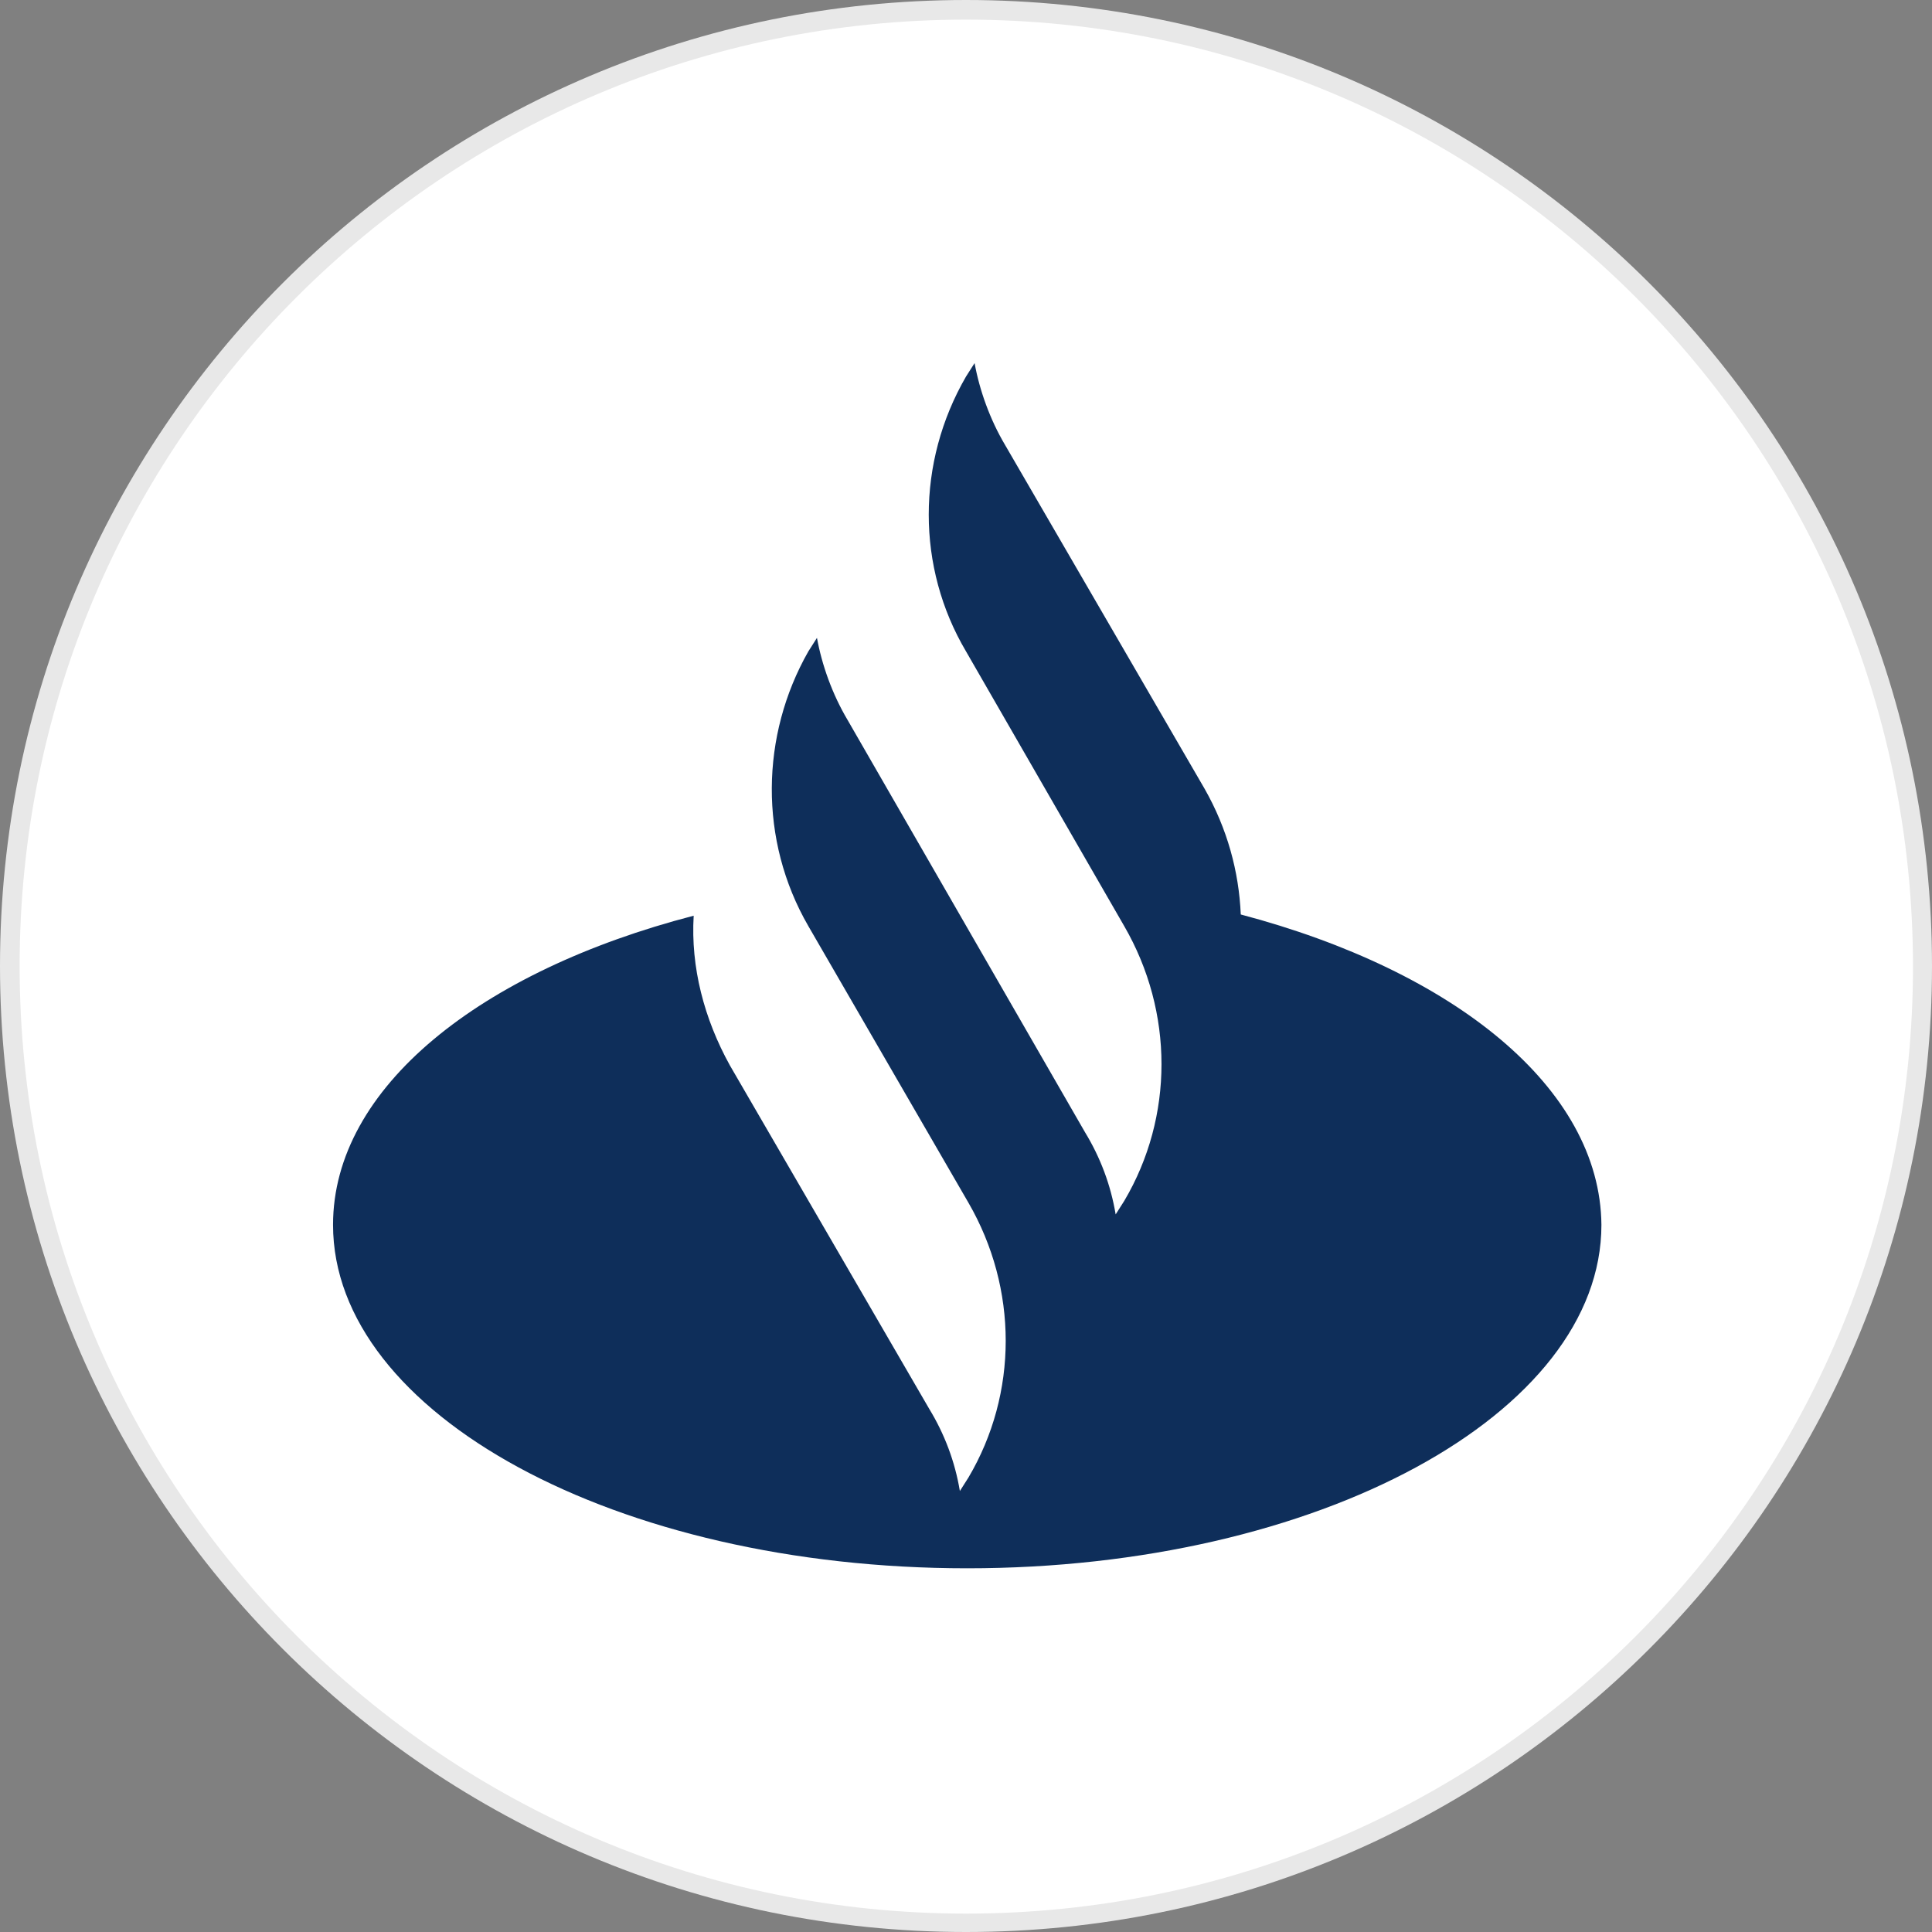 <?xml version="1.0" encoding="utf-8"?>
<svg version="1.1" id="Layer_1" xmlns="http://www.w3.org/2000/svg" xmlns:xlink="http://www.w3.org/1999/xlink" x="0px" y="0px"
	width="100px" height="100px" viewBox="0 0 315 315" style="enable-background:new 0 0 315 315;" xml:space="preserve">
<rect x="0" y="0" width="315" height="315" fill="#808080" stroke="none"/>
<g>
	<g>
		<path style="fill:#E8E8E8;" d="M157.5,0C244.5,0,315,70.5,315,157.5S244.5,315,157.5,315S0,244.5,0,157.5S70.5,0,157.5,0"/>
		<path style="fill:#FFFFFF;" d="M157.5,3.2c85.2,0,154.4,69.1,154.4,154.4s-69.1,154.4-154.4,154.4S3.2,242.7,3.2,157.5
			S72.3,3.2,157.5,3.2"/>
	</g>
	<path style="fill:#0E2E5A;" d="M202.3,149.1c-0.3-7-2.2-14-5.9-20.5l-32.5-56c-2.5-4.2-4.2-9-5-13.4l-1.4,2.2
		c-8.1,14-8.1,31.1,0,44.8l25.8,44.8c8.1,14,8.1,31.1,0,44.8l-1.4,2.2c-0.8-4.8-2.5-9.3-5-13.4l-38.7-67.2c-2.5-4.2-4.2-9-5-13.4
		l-1.4,2.2c-7.8,13.7-8.1,30.8,0,44.8l0,0l26.1,45.1c8.1,14,8.1,31.1,0,44.8l-1.4,2.2c-0.8-4.8-2.5-9.3-5-13.4l-32.5-56
		c-4.2-7.6-6.4-16-5.9-24.4c-34.7,9-58.8,28-58.8,50.4c0,30.8,46.2,56,103.4,56s103.4-25.2,103.4-56
		C260.9,177.4,237.1,158.3,202.3,149.1C202.3,149.1,202.3,149.1,202.3,149.1z"/>
</g>
</svg>
